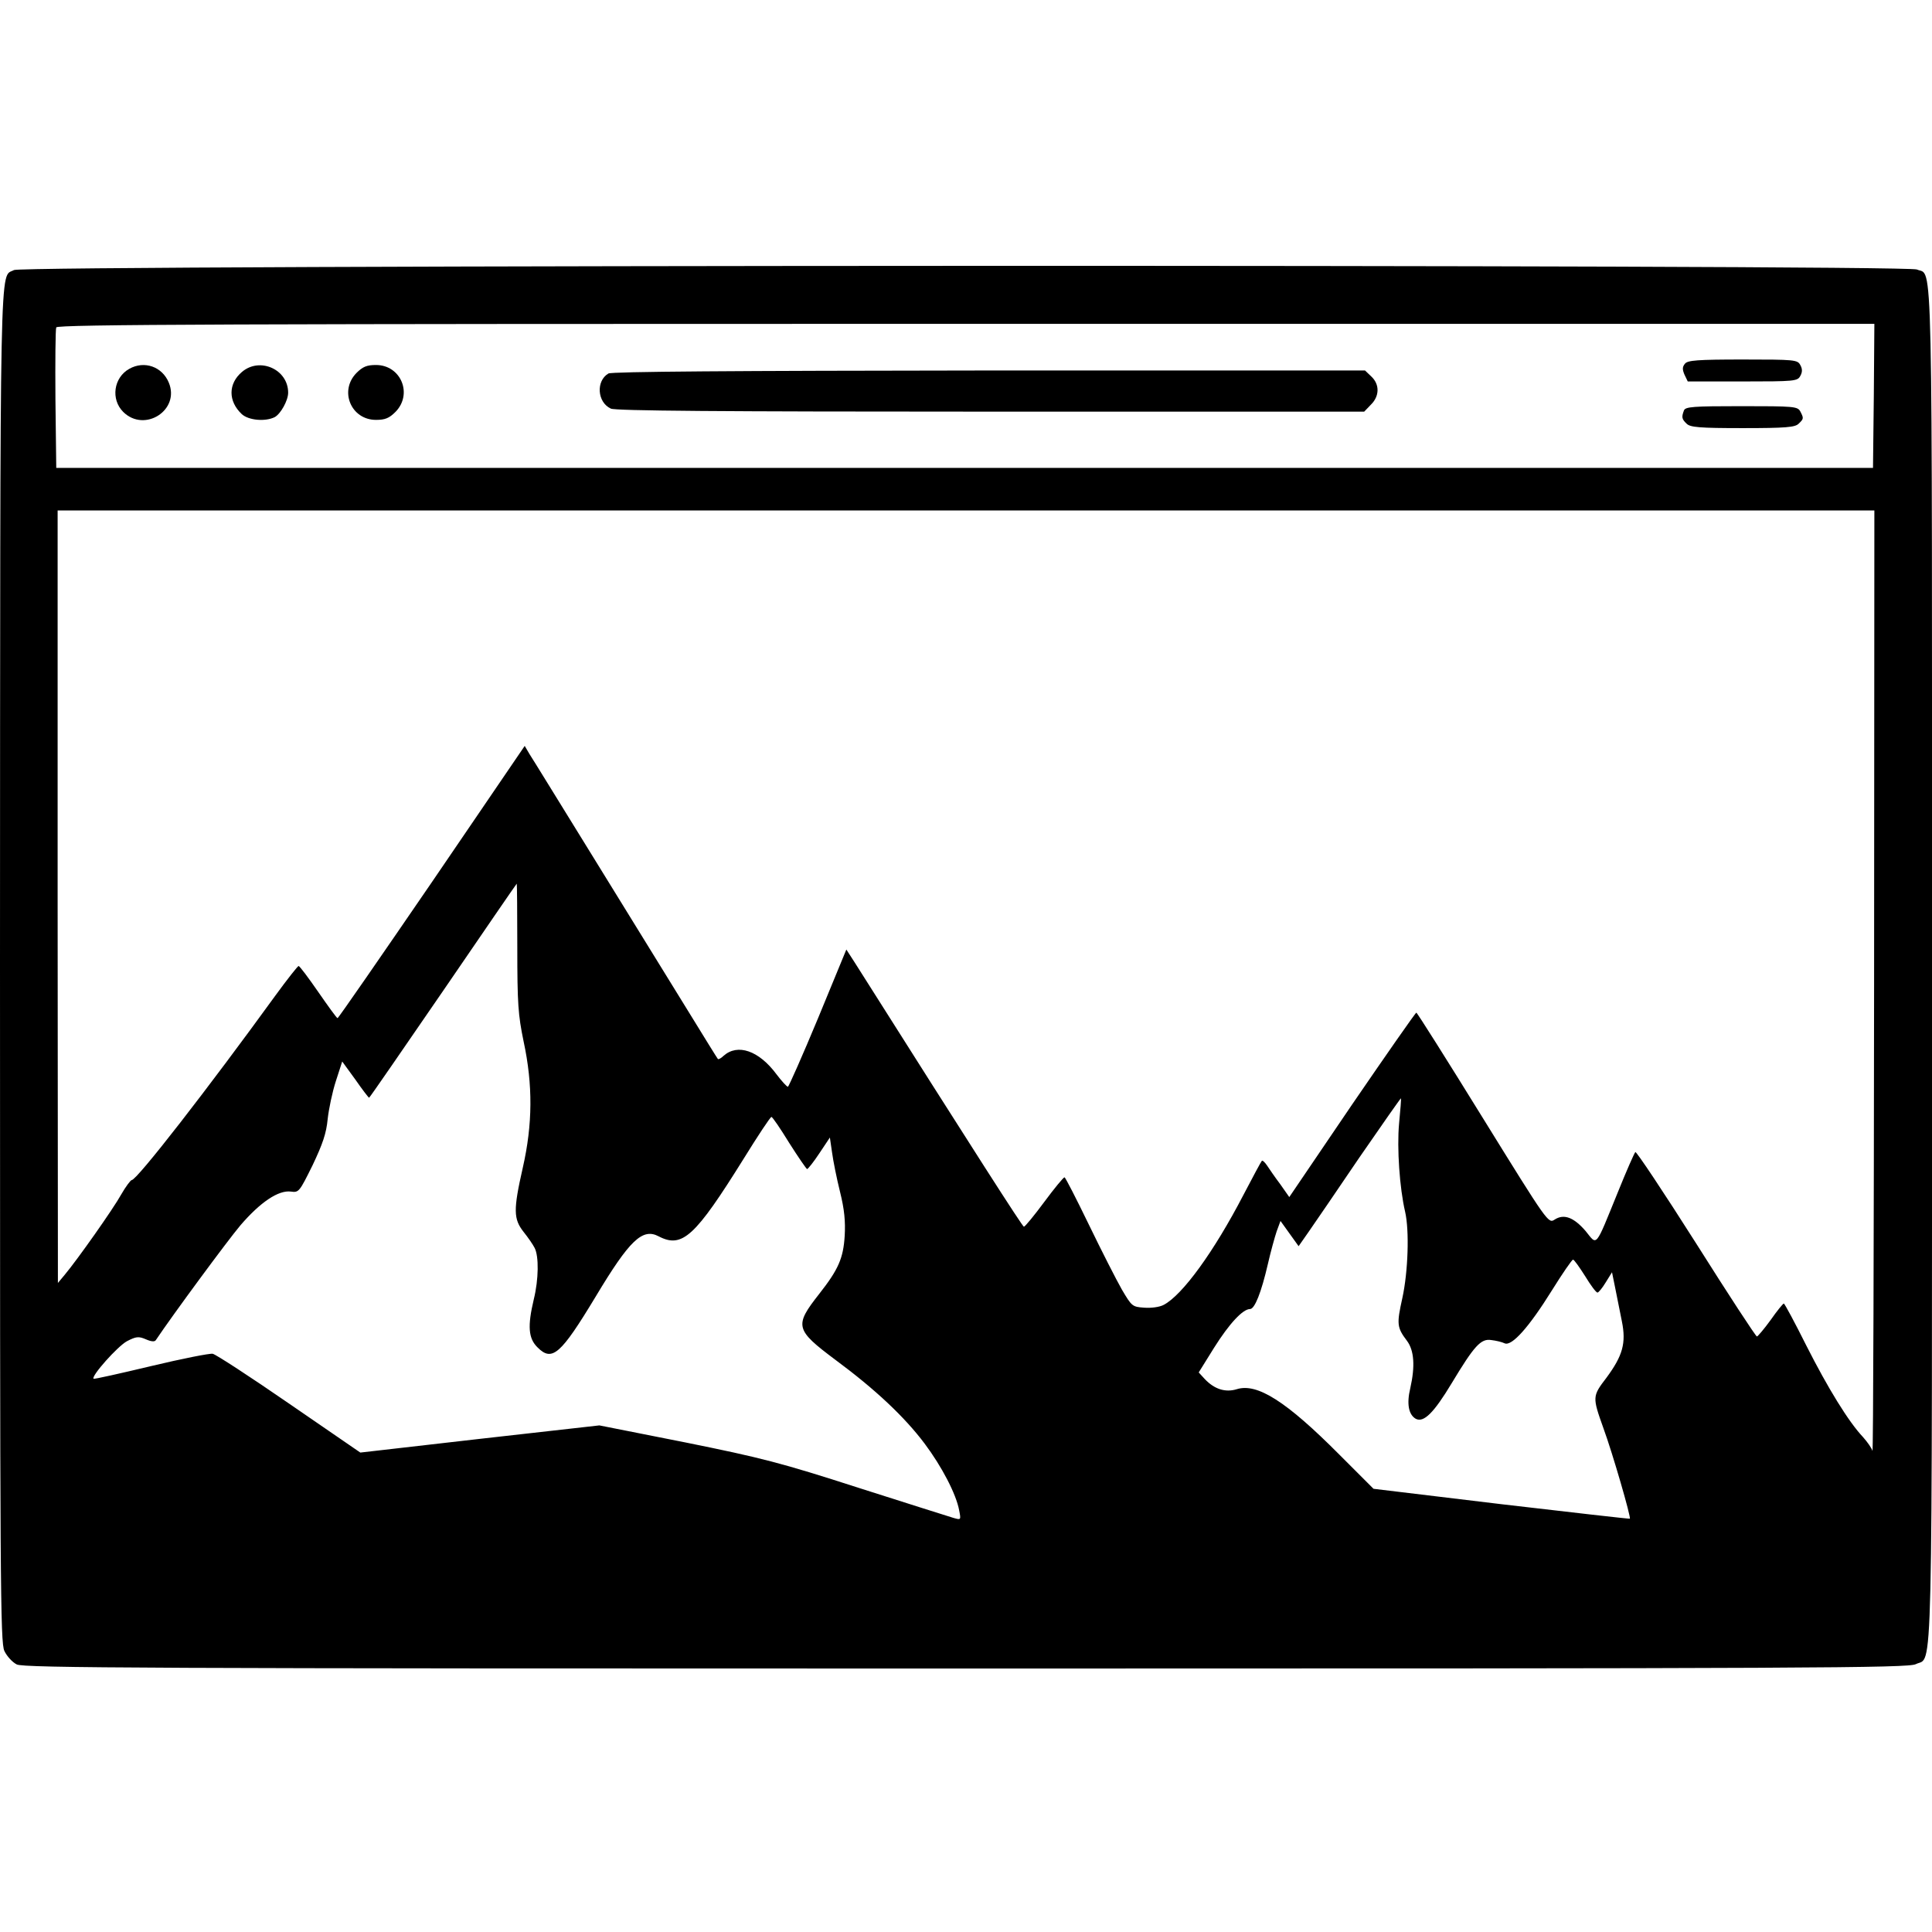<?xml version="1.0" standalone="no"?>
<!DOCTYPE svg PUBLIC "-//W3C//DTD SVG 20010904//EN"
 "http://www.w3.org/TR/2001/REC-SVG-20010904/DTD/svg10.dtd">
<svg version="1.0" xmlns="http://www.w3.org/2000/svg"
 width="704pt" height="704pt" viewBox="0 0 704 704"
 preserveAspectRatio="xMidYMid meet">
<g transform="translate(0,704) scale(0.1,-0.1)"
fill="#000000" stroke="none">
<path d="M51 6056 c-53 -30 -50 125 -51 -2529 0 -2265 1 -2472 16 -2503 9 -19
29 -41 45 -49 24 -13 475 -15 3459 -15 3095 0 3434 2 3461 16 63 32 59 -151
59 2549 0 2683 4 2506 -55 2533 -40 19 -6900 17 -6934 -2z m6777 -458 l-3
-263 -3310 0 -3310 0 -3 250 c-1 137 0 255 3 262 3 11 651 13 3315 13 l3310 0
-2 -262z m1 -2140 c-1 -948 -3 -1715 -6 -1705 -2 9 -18 32 -34 50 -53 56 -128
178 -207 334 -42 84 -79 153 -82 153 -3 0 -25 -27 -48 -60 -24 -33 -47 -60
-50 -60 -4 0 -104 153 -222 340 -118 186 -218 336 -221 332 -4 -4 -33 -70 -64
-147 -84 -206 -74 -194 -117 -141 -43 50 -79 64 -113 42 -23 -15 -24 -14 -261
369 -131 212 -240 385 -243 385 -3 0 -109 -152 -235 -336 l-228 -336 -33 47
c-19 25 -40 56 -48 68 -8 12 -17 20 -19 17 -3 -3 -33 -59 -67 -124 -108 -208
-223 -366 -291 -401 -15 -8 -46 -12 -71 -10 -43 3 -45 5 -81 66 -20 35 -74
141 -120 236 -46 95 -86 173 -89 173 -4 0 -37 -40 -74 -90 -37 -50 -70 -90
-74 -90 -5 0 -178 270 -616 962 l-31 48 -103 -250 c-57 -137 -107 -250 -110
-250 -4 0 -23 21 -42 46 -64 86 -141 112 -192 67 -9 -9 -19 -14 -21 -12 -2 2
-51 81 -108 174 -58 94 -208 337 -333 540 -126 204 -236 383 -246 398 l-17 29
-338 -496 c-187 -273 -341 -496 -344 -496 -3 0 -34 43 -70 95 -36 52 -68 95
-72 95 -3 0 -41 -48 -84 -107 -245 -338 -505 -673 -524 -673 -4 0 -22 -24 -38
-52 -30 -54 -160 -238 -206 -293 l-25 -30 -1 1408 0 1407 3310 0 3310 0 -1
-1722z m-4944 130 c0 -206 3 -246 23 -343 34 -158 33 -302 -3 -460 -35 -154
-34 -187 3 -234 16 -20 34 -46 40 -58 16 -30 15 -115 -3 -188 -23 -97 -20
-142 14 -175 53 -53 84 -26 212 186 123 205 170 250 229 219 86 -45 133 -1
310 283 52 84 97 152 101 152 4 0 33 -43 65 -95 33 -52 62 -94 65 -95 3 0 24
26 45 58 l38 57 8 -55 c4 -30 17 -95 29 -143 16 -64 20 -108 17 -160 -5 -82
-23 -123 -93 -212 -91 -116 -88 -130 59 -240 146 -108 252 -208 325 -305 63
-84 115 -184 126 -243 7 -36 7 -36 -21 -28 -16 5 -172 54 -347 110 -282 91
-353 109 -630 165 l-313 62 -435 -49 -436 -50 -259 178 c-142 98 -268 180
-279 182 -11 2 -112 -18 -225 -45 -113 -27 -207 -48 -209 -46 -10 9 88 119
122 137 33 17 42 18 68 7 20 -9 33 -10 37 -3 61 91 260 361 308 418 73 85 139
129 184 123 29 -4 31 -1 79 96 37 78 50 116 55 168 4 37 17 99 30 139 l23 71
48 -66 c25 -36 48 -66 50 -66 2 0 123 176 270 390 147 215 267 390 268 390 1
0 2 -105 2 -232z m3213 -643 c-8 -89 2 -234 22 -320 16 -69 11 -219 -10 -315
-21 -95 -20 -107 17 -156 26 -35 30 -92 12 -172 -14 -58 -6 -97 20 -112 29
-15 66 22 131 130 82 136 106 163 144 157 17 -2 39 -7 49 -12 26 -11 88 58
172 193 38 61 73 112 77 112 4 0 23 -27 44 -60 20 -33 40 -60 45 -60 4 0 18
17 30 37 l23 37 12 -59 c7 -33 17 -87 24 -120 16 -79 3 -125 -56 -205 -52 -68
-52 -70 -11 -185 33 -90 101 -325 96 -329 -2 -1 -213 23 -469 53 l-465 56
-125 125 c-193 194 -299 261 -373 238 -42 -13 -82 0 -117 37 l-22 24 56 90
c56 89 105 141 131 141 17 0 41 60 65 164 10 44 25 98 32 119 l14 38 33 -46
33 -46 37 53 c20 29 104 151 185 271 82 119 150 216 151 215 1 -2 -2 -43 -7
-93z"/>
<path d="M6140 5715 c-10 -12 -10 -21 -2 -40 l12 -25 199 0 c190 0 201 1 211
20 8 14 8 26 0 40 -10 19 -21 20 -209 20 -166 0 -201 -3 -211 -15z"/>
<path d="M471 5696 c-57 -32 -68 -111 -22 -157 78 -77 208 7 166 107 -24 58
-89 81 -144 50z"/>
<path d="M882 5685 c-51 -43 -51 -107 -1 -154 25 -23 86 -28 120 -11 22 12 49
61 49 89 0 85 -103 131 -168 76z"/>
<path d="M1299 5681 c-64 -65 -20 -171 71 -171 33 0 48 6 71 29 64 65 20 171
-71 171 -33 0 -48 -6 -71 -29z"/>
<path d="M2217 5679 c-46 -27 -41 -105 9 -128 18 -8 395 -11 1385 -11 l1360 0
24 25 c32 31 33 74 2 103 l-23 22 -1370 0 c-938 -1 -1375 -4 -1387 -11z"/>
<path d="M6136 5544 c-9 -24 -8 -31 10 -48 13 -13 46 -16 204 -16 158 0 191 3
204 16 19 18 19 20 6 45 -10 18 -23 19 -214 19 -177 0 -205 -2 -210 -16z"/>
</g>
</svg>
